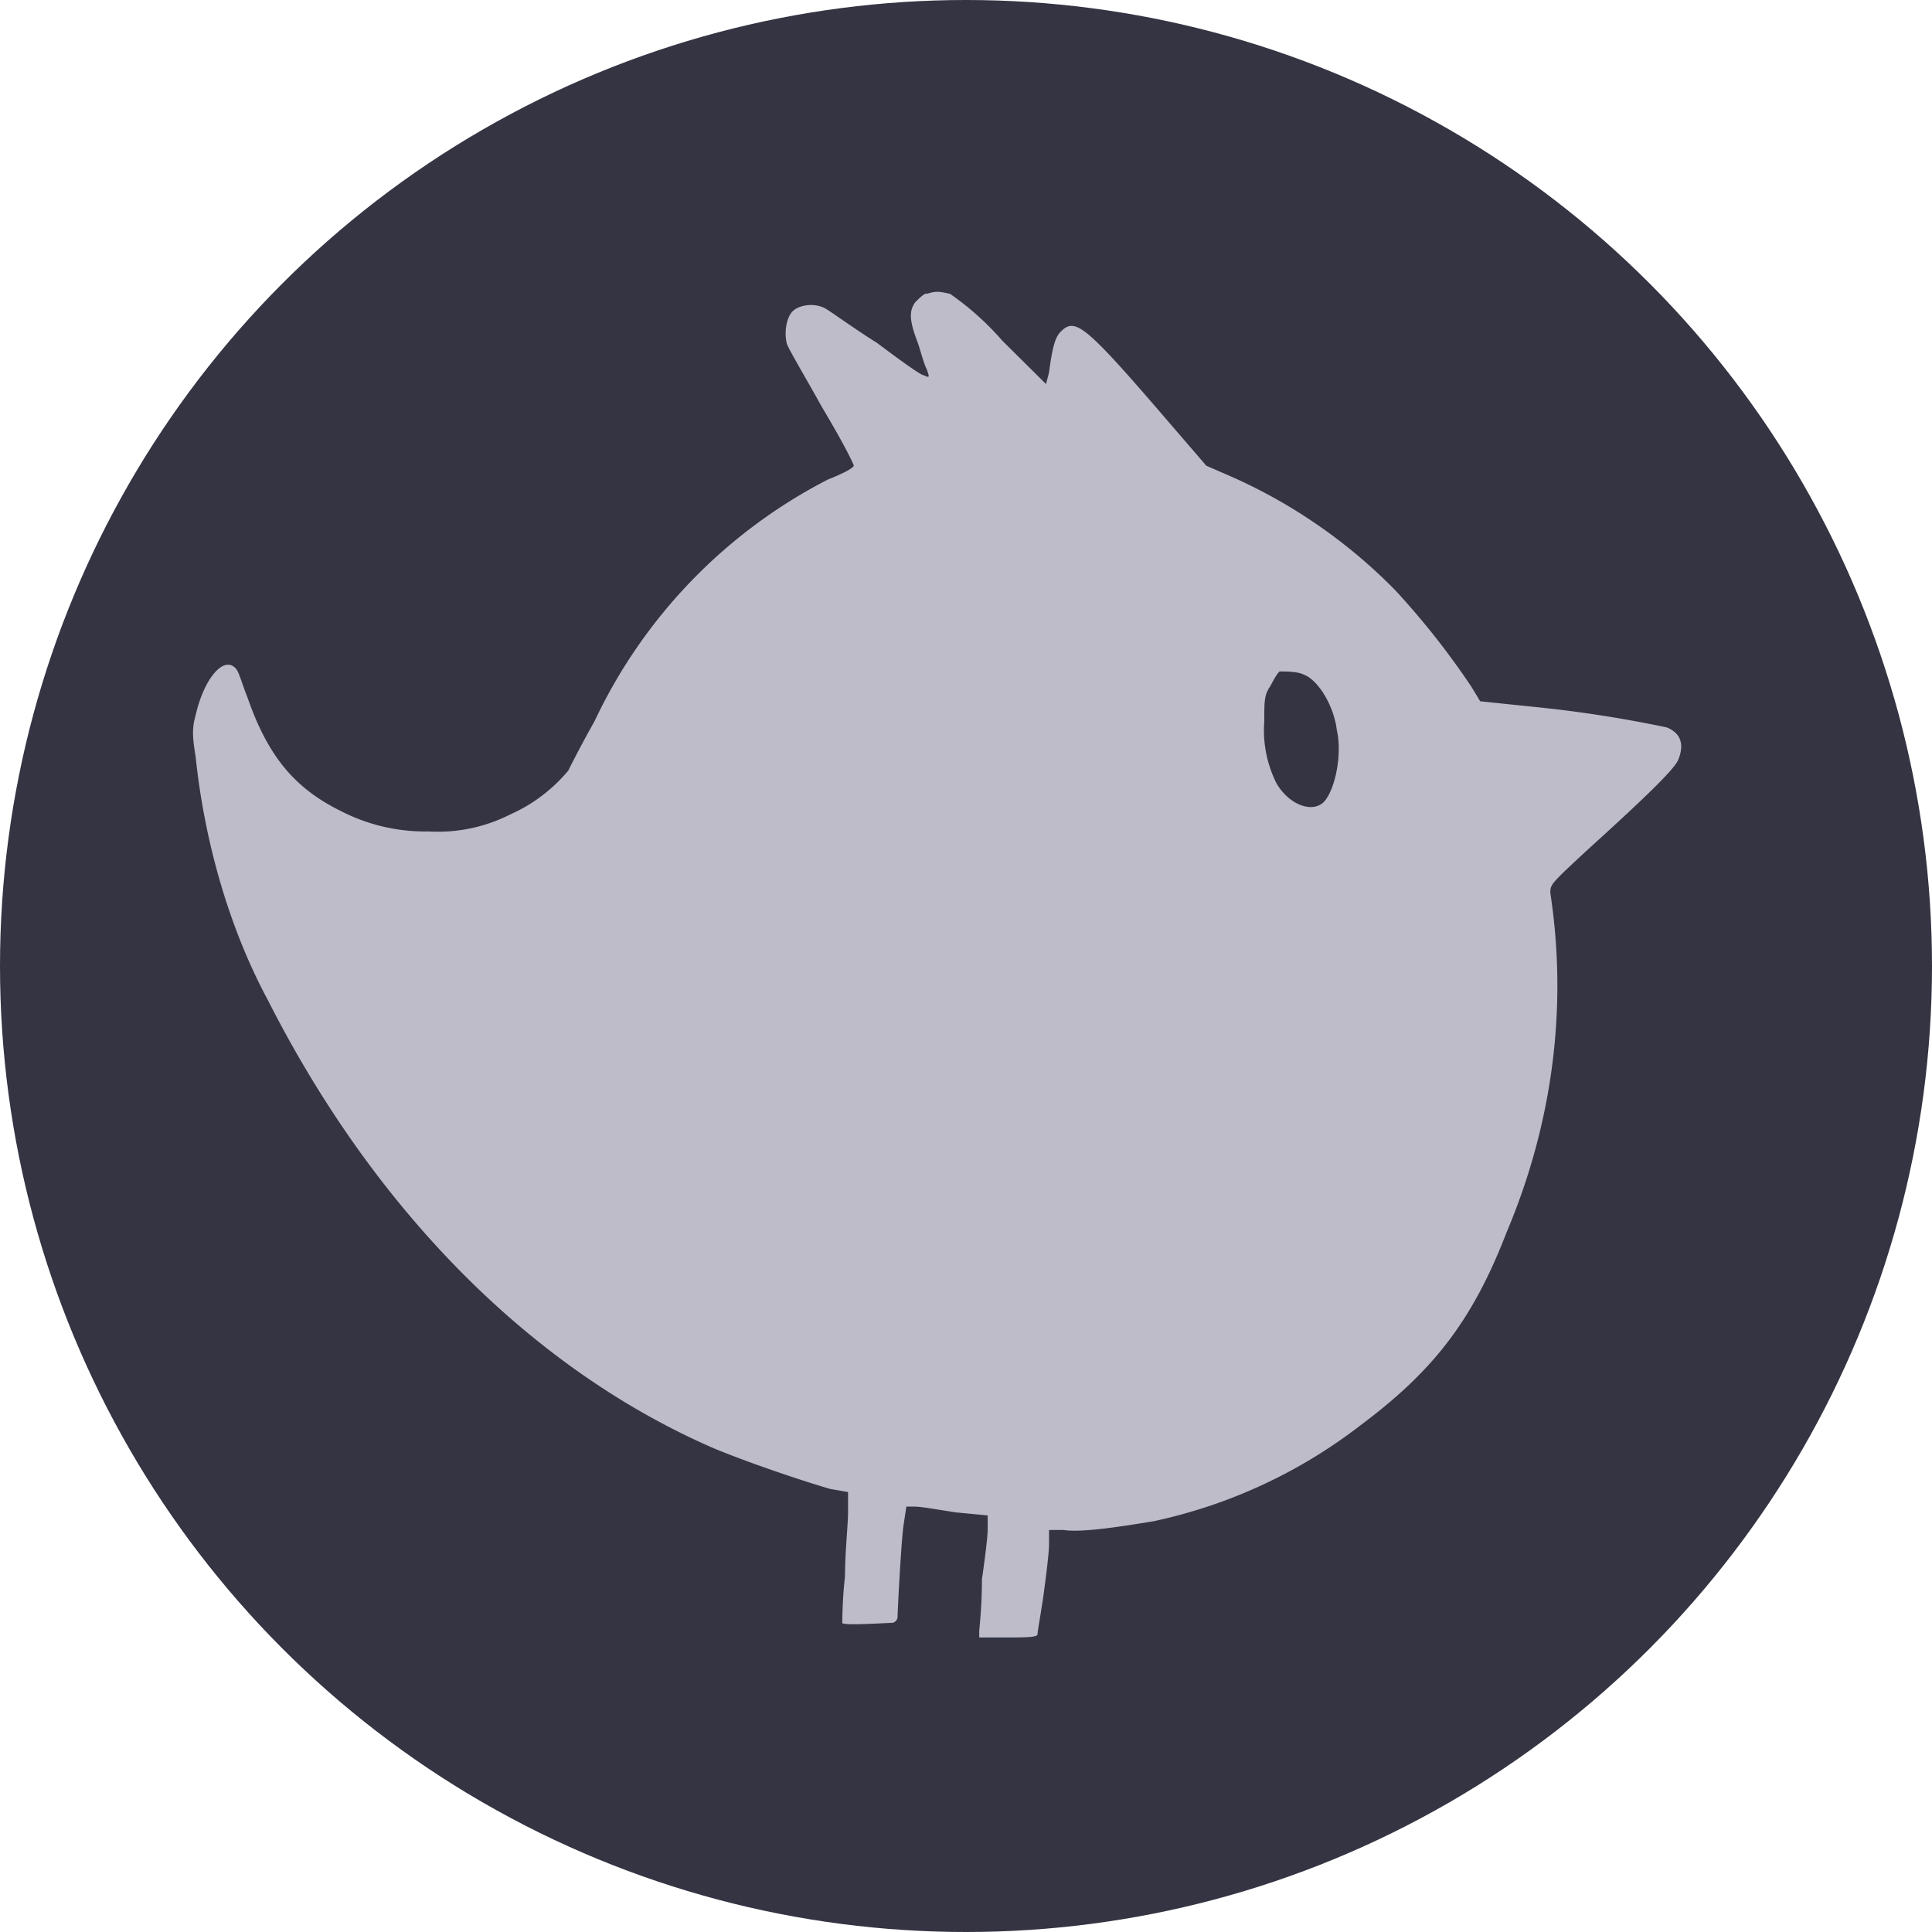 <svg xmlns="http://www.w3.org/2000/svg" width="570" height="570"><g fill="none" fill-rule="evenodd"><path fill="none" d="M-15-15h600v600H-15z"/><g><circle cx="285" cy="285" r="285" fill="#343443"/><path fill="#BEBCC9" fill-rule="nonzero" d="M273.4 86.6c-.9 0-2.6 1.8-3.4 2.6-1.8 2.6-1.8 5.2.8 12 .9 2.6 1.7 6 2.6 7.7.9 2.6.9 2.6-.9 1.8-.8 0-6.8-4.3-13.7-9.5-6.9-4.3-13.8-9.4-15.5-10.3-3.4-1.7-7.7-.8-9.4.9-1.8 1.7-2.6 6-1.8 9.4 0 .9 5.2 9.5 10.4 18.9 7.7 12.9 9.4 17.2 9.4 17.2 0 .8-3.4 2.5-7.7 4.2a153.9 153.9 0 0 0-68.8 71.3c-3.4 6-6.9 12.8-7.7 14.5a47.3 47.3 0 0 1-17.2 13 47 47 0 0 1-24 5 54.3 54.3 0 0 1-25.9-6C87 232.6 79.1 223.2 73.1 206c-1.7-4.3-2.6-7.7-3.4-8.6-3.5-4.3-9.5 2.6-12 13.7-1 3.5-1 6 0 12 2.5 24 9.4 49.8 21.4 72.1 31.8 62.6 78.3 109 131.5 132.1 10.4 4.3 25.8 9.5 34.4 12l5.2.9v6c0 3.4-.9 12-.9 18.9-.8 6.8-.8 13.7-.8 13.7 0 .9 12.9 0 14.6 0 .8 0 1.7-.8 1.7-1.7 0-.9.9-19.7 1.7-26.6l.9-6h2.6c1.7 0 6.8.9 12 1.7l9.4.9v4.3c0 1.7-.8 8.5-1.7 14.5 0 8.6-.8 14.6-.8 15.5v1.7h8.6c4.3 0 8.6 0 8.6-.9 0-.8.8-5.1 1.7-11.1.8-6 1.7-12.9 1.7-15.5v-4.2h4.3c5.2.8 16.3-.9 26.6-2.6a151.7 151.7 0 0 0 61-28.3c20.7-15.5 32.7-30 43-56.7 13.8-32.6 18.1-66.9 13-100.3 0-2.6 0-2.6 11.1-12.9 18-16.3 25.8-24 26.7-26.6 1.7-4.3.8-7.7-3.5-9.4a368 368 0 0 0-38.6-6l-16.4-1.7-2.6-4.3a233.4 233.4 0 0 0-22.3-28.3 156.5 156.5 0 0 0-48.1-33.5l-7.8-3.4-11.2-13c-24.9-29-27.5-30.8-31.8-26.5-1.7 1.7-2.5 5.1-3.4 12l-.9 3.4-12.9-12.8a83.4 83.4 0 0 0-15.4-13.8c-3.5-.8-4.3-.8-6.9 0ZM384.6 199c4.5 1.7 9 9.5 9.8 16.4 1.8 7.8-.9 19.1-4.4 21.7-3.6 2.6-9.9 0-13.4-6a35 35 0 0 1-3.6-18.3c0-6 0-7.8 1.8-10.4.9-1.7 1.8-3.4 2.7-4.3 1.8 0 5.3 0 7.1.9Z"/></g></g></svg>